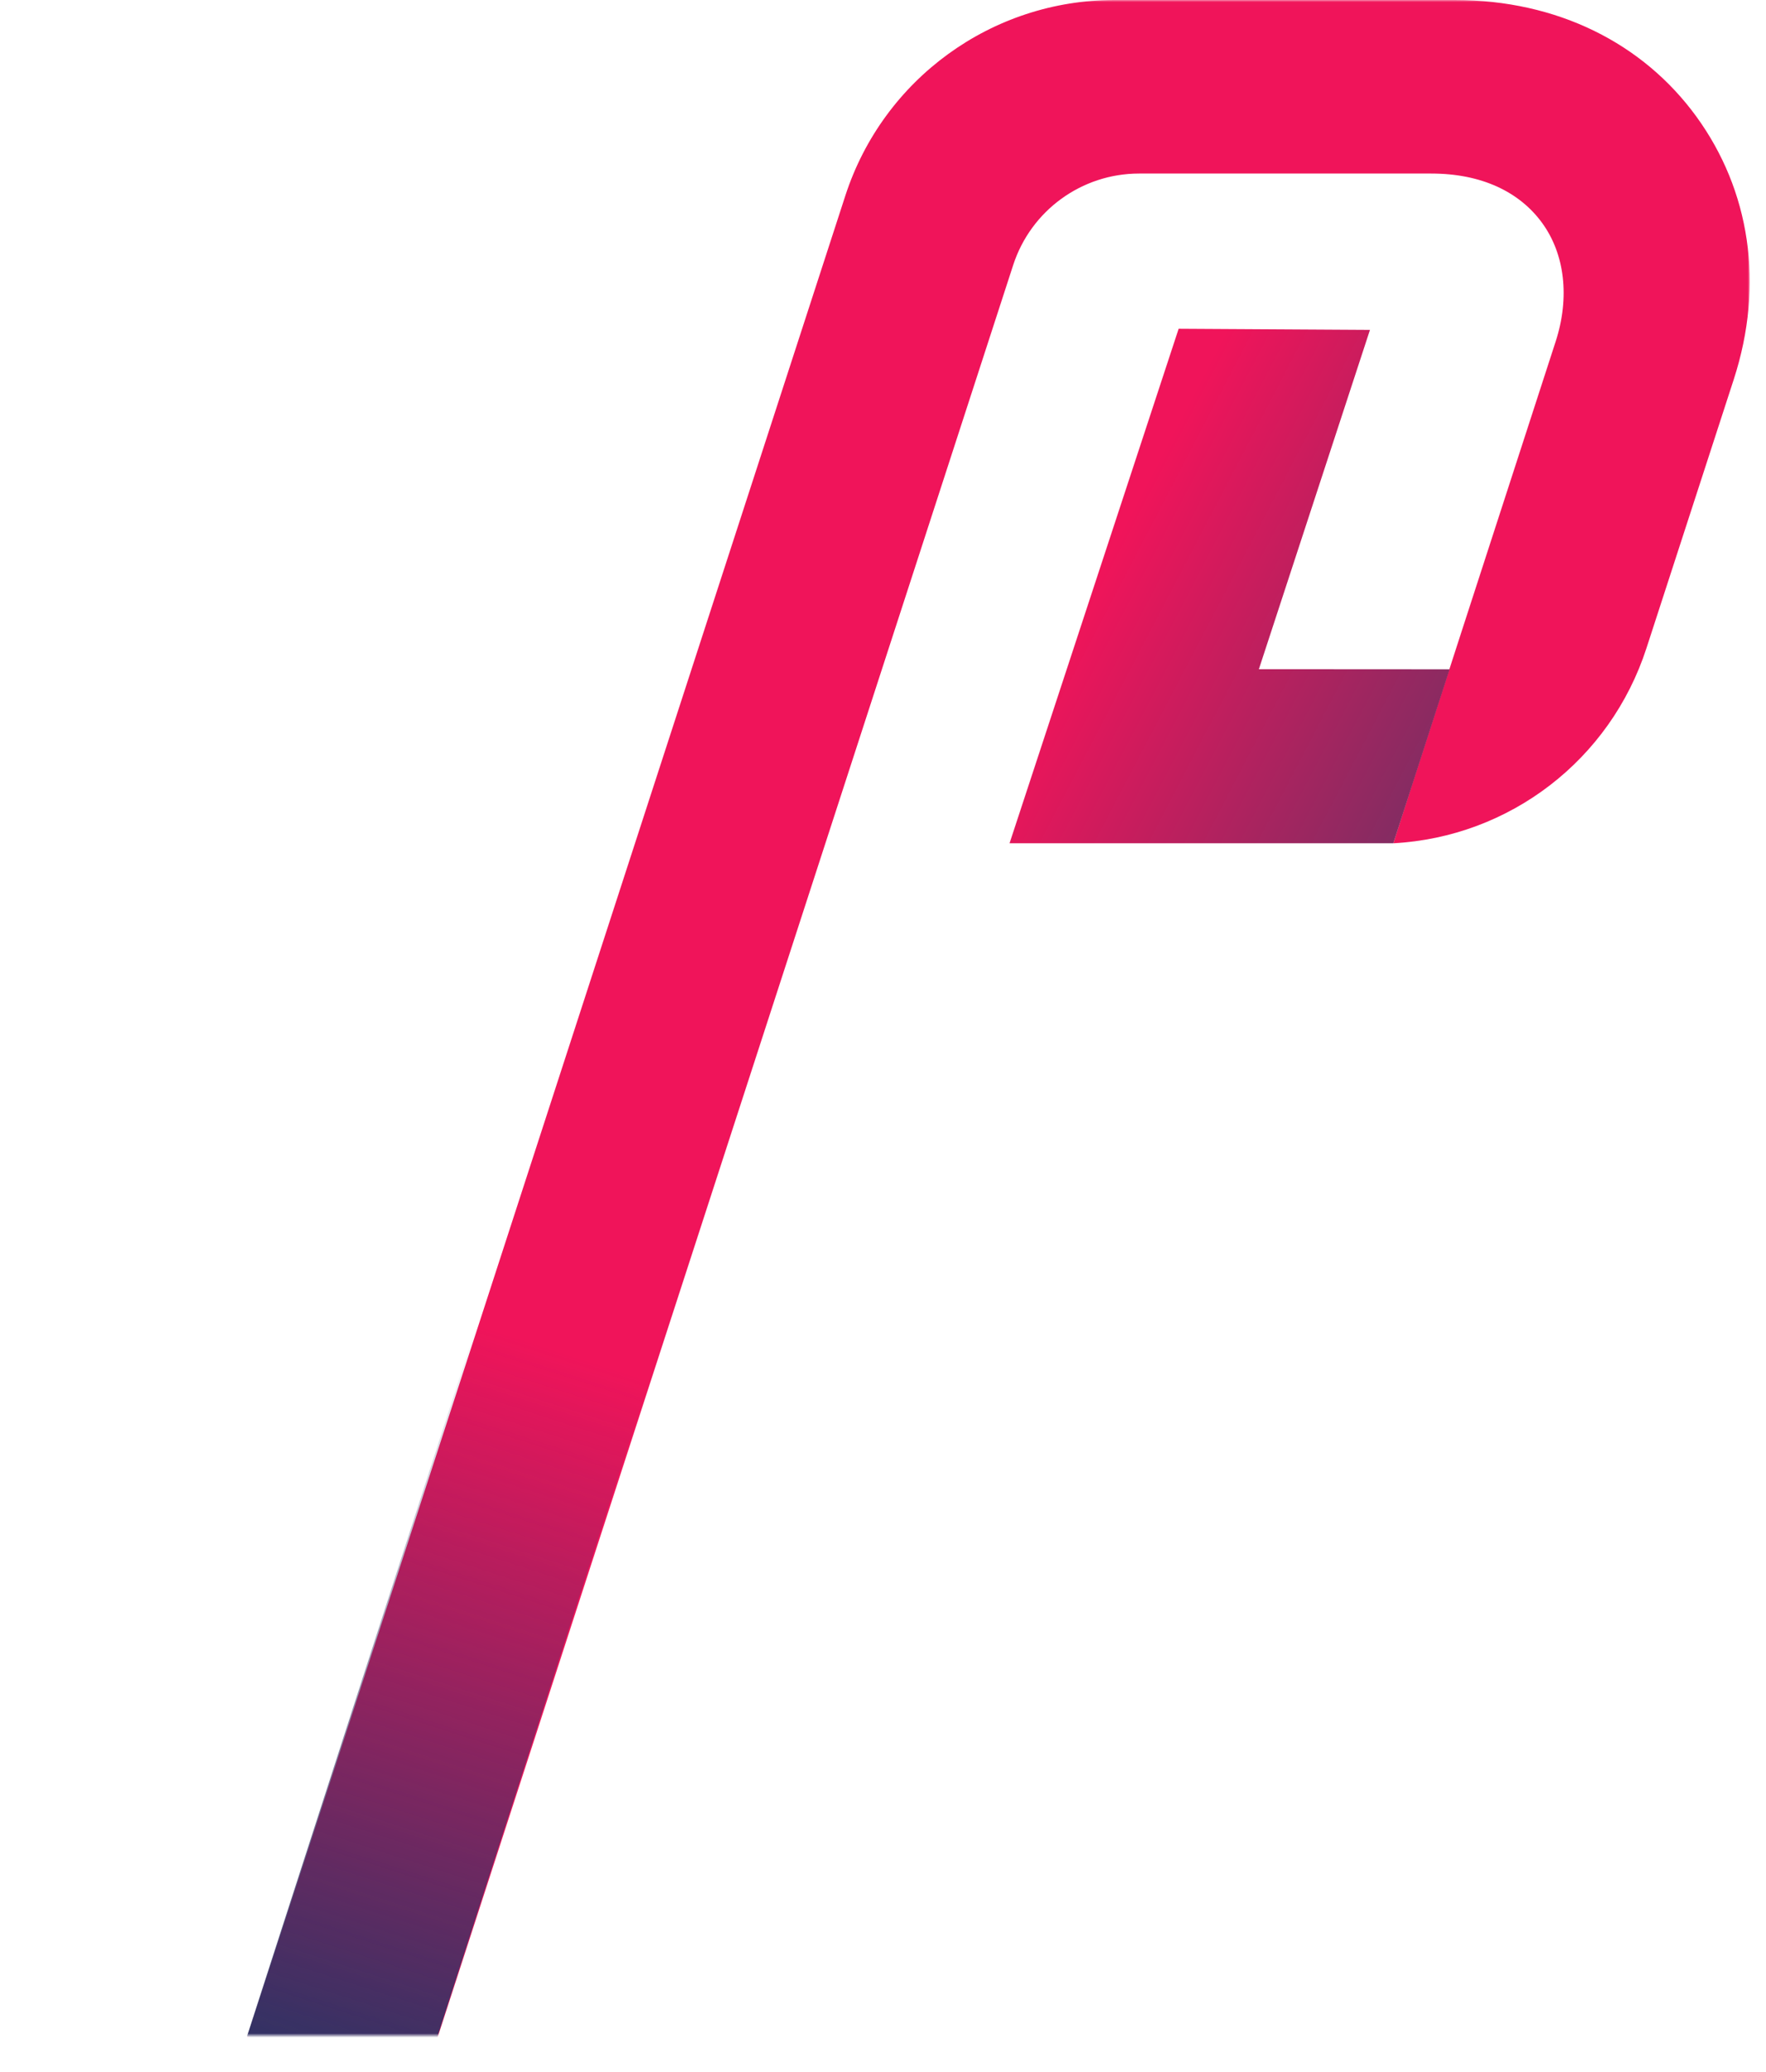 <svg width="434" height="509" viewBox="0 0 434 509" fill="none" xmlns="http://www.w3.org/2000/svg">
<mask id="mask0_40:2260" style="mask-type:alpha" maskUnits="userSpaceOnUse" x="0" y="0" width="430" height="501">
<rect y="0.013" width="430" height="500" fill="#C4C4C4"/>
</mask>
<g mask="url(#mask0_40:2260)">
<path fill-rule="evenodd" clip-rule="evenodd" d="M46.795 687.461H0C0 687.461 187.848 109.284 207.75 48.049C217.062 19.398 243.757 0 273.877 0H357.534C382.762 0 403.817 10.656 416.908 28.663C429.99 46.672 433.701 69.713 426.073 93.22C418.434 116.726 411.219 138.916 404.614 159.247C395.696 186.699 370.99 205.614 342.425 207.153C342.425 207.153 342.277 207.105 382.3 83.919C385.834 73.048 384.544 62.408 378.992 54.776C373.451 47.146 364.1 42.63 351.727 42.63H279.941C265.845 42.63 253.354 51.707 248.993 65.115L46.795 687.461Z" fill="#F0145A"/>
<path fill-rule="evenodd" clip-rule="evenodd" d="M342.416 207.155H248.098L289.656 80.761L336.673 81.039L309.372 164.394L356.249 164.422L342.416 207.155Z" fill="url(#paint0_linear_40:2260)"/>
<rect x="128.473" y="290.276" width="44.551" height="220.604" transform="rotate(17.888 128.473 290.276)" fill="url(#paint1_linear_40:2260)"/>
</g>
<defs>
<linearGradient id="paint0_linear_40:2260" x1="248.091" y1="182.946" x2="353.01" y2="237.784" gradientUnits="userSpaceOnUse">
<stop stop-color="#F0145A"/>
<stop offset="1" stop-color="#693264"/>
</linearGradient>
<linearGradient id="paint1_linear_40:2260" x1="150.748" y1="290.276" x2="150.748" y2="510.88" gradientUnits="userSpaceOnUse">
<stop offset="0.167" stop-color="#323264" stop-opacity="0"/>
<stop offset="1" stop-color="#323264"/>
</linearGradient>
</defs>
</svg>
